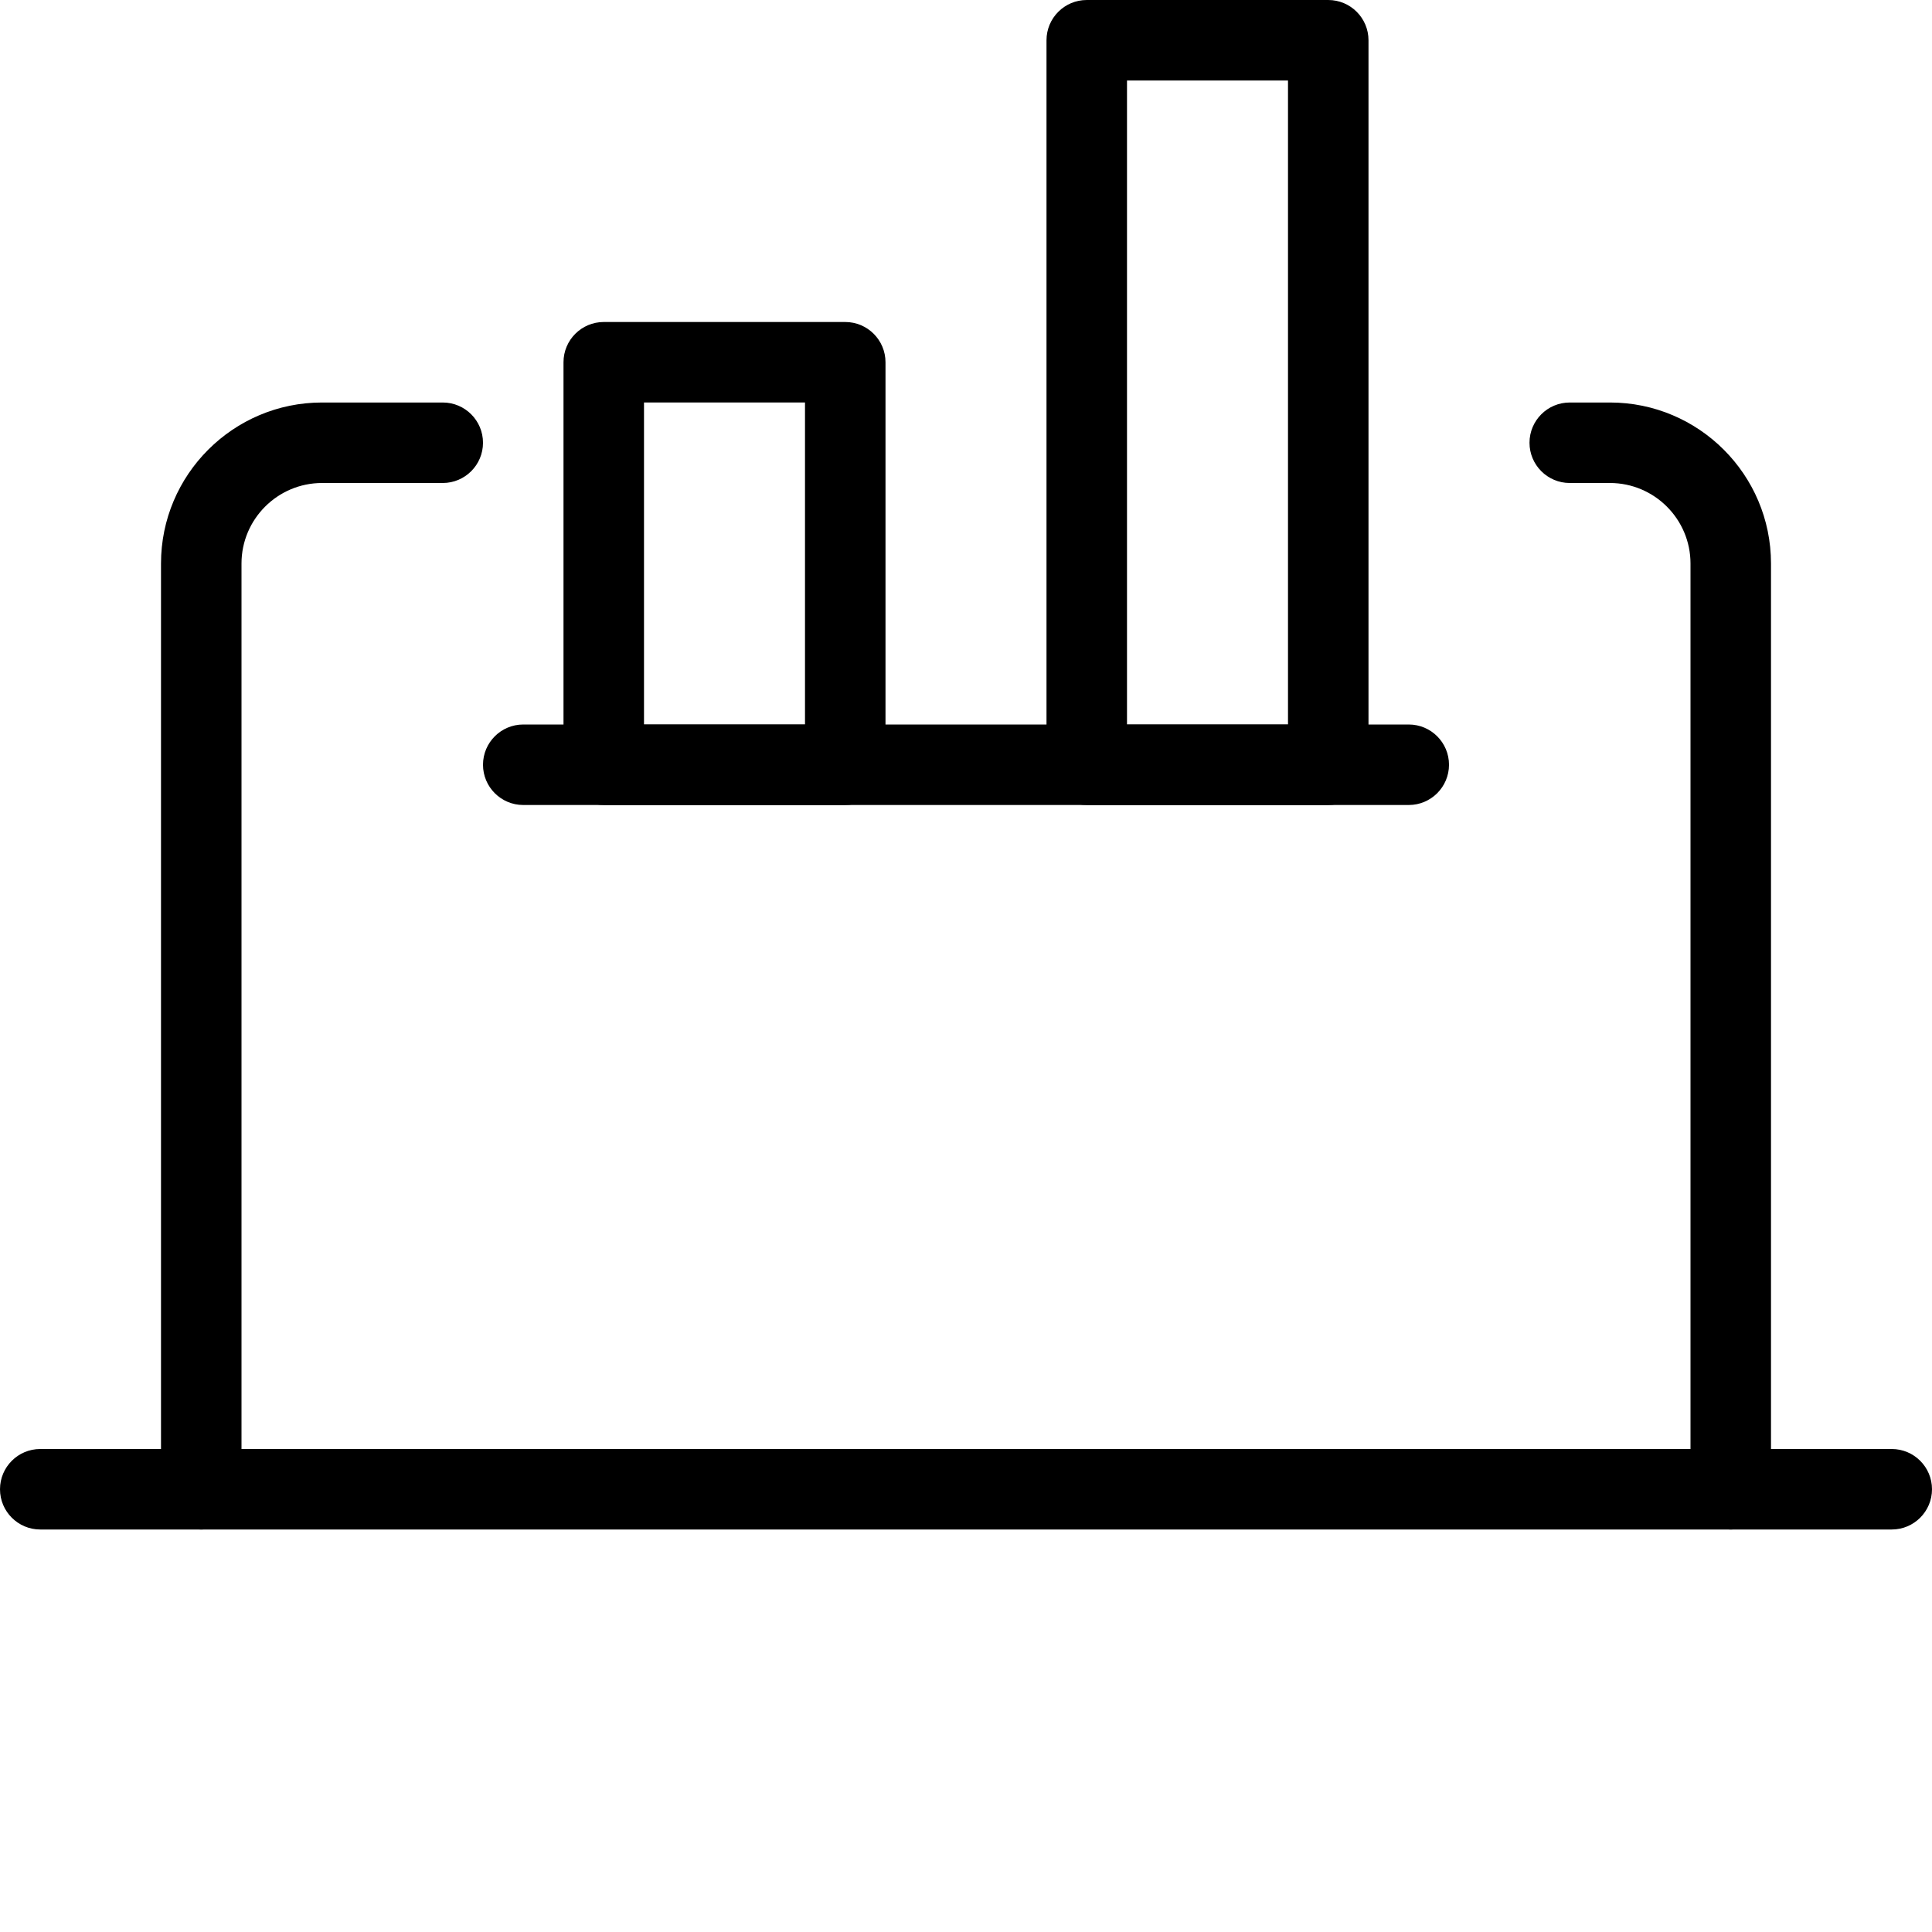 <svg id="light" enable-background="new 0 0 24 24" height="512" viewBox="0 0 24 24" width="512" xmlns="http://www.w3.org/2000/svg"><path d="m23.5 19h-23c-.276 0-.5-.224-.5-.5s.224-.5.5-.5h23c.276 0 .5.224.5.5s-.224.5-.5.5z"/><path d="m21.5 19c-.276 0-.5-.224-.5-.5v-11.5c0-.551-.449-1-1-1h-.5c-.276 0-.5-.224-.5-.5s.224-.5.5-.5h.5c1.103 0 2 .897 2 2v11.5c0 .276-.224.5-.5.5z"/><path d="m2.5 19c-.276 0-.5-.224-.5-.5v-11.5c0-1.103.897-2 2-2h1.5c.276 0 .5.224.5.5s-.224.5-.5.5h-1.5c-.551 0-1 .449-1 1v11.5c0 .276-.224.5-.5.5z"/><path d="m16.5 10h-3c-.276 0-.5-.224-.5-.5v-9c0-.276.224-.5.5-.5h3c.276 0 .5.224.5.5v9c0 .276-.224.5-.5.5zm-2.5-1h2v-8h-2z"/><path d="m10.5 10h-3c-.276 0-.5-.224-.5-.5v-5c0-.276.224-.5.5-.5h3c.276 0 .5.224.5.5v5c0 .276-.224.5-.5.5zm-2.5-1h2v-4h-2z"/><path d="m17.5 10h-11c-.276 0-.5-.224-.5-.5s.224-.5.5-.5h11c.276 0 .5.224.5.5s-.224.5-.5.5z"/></svg>